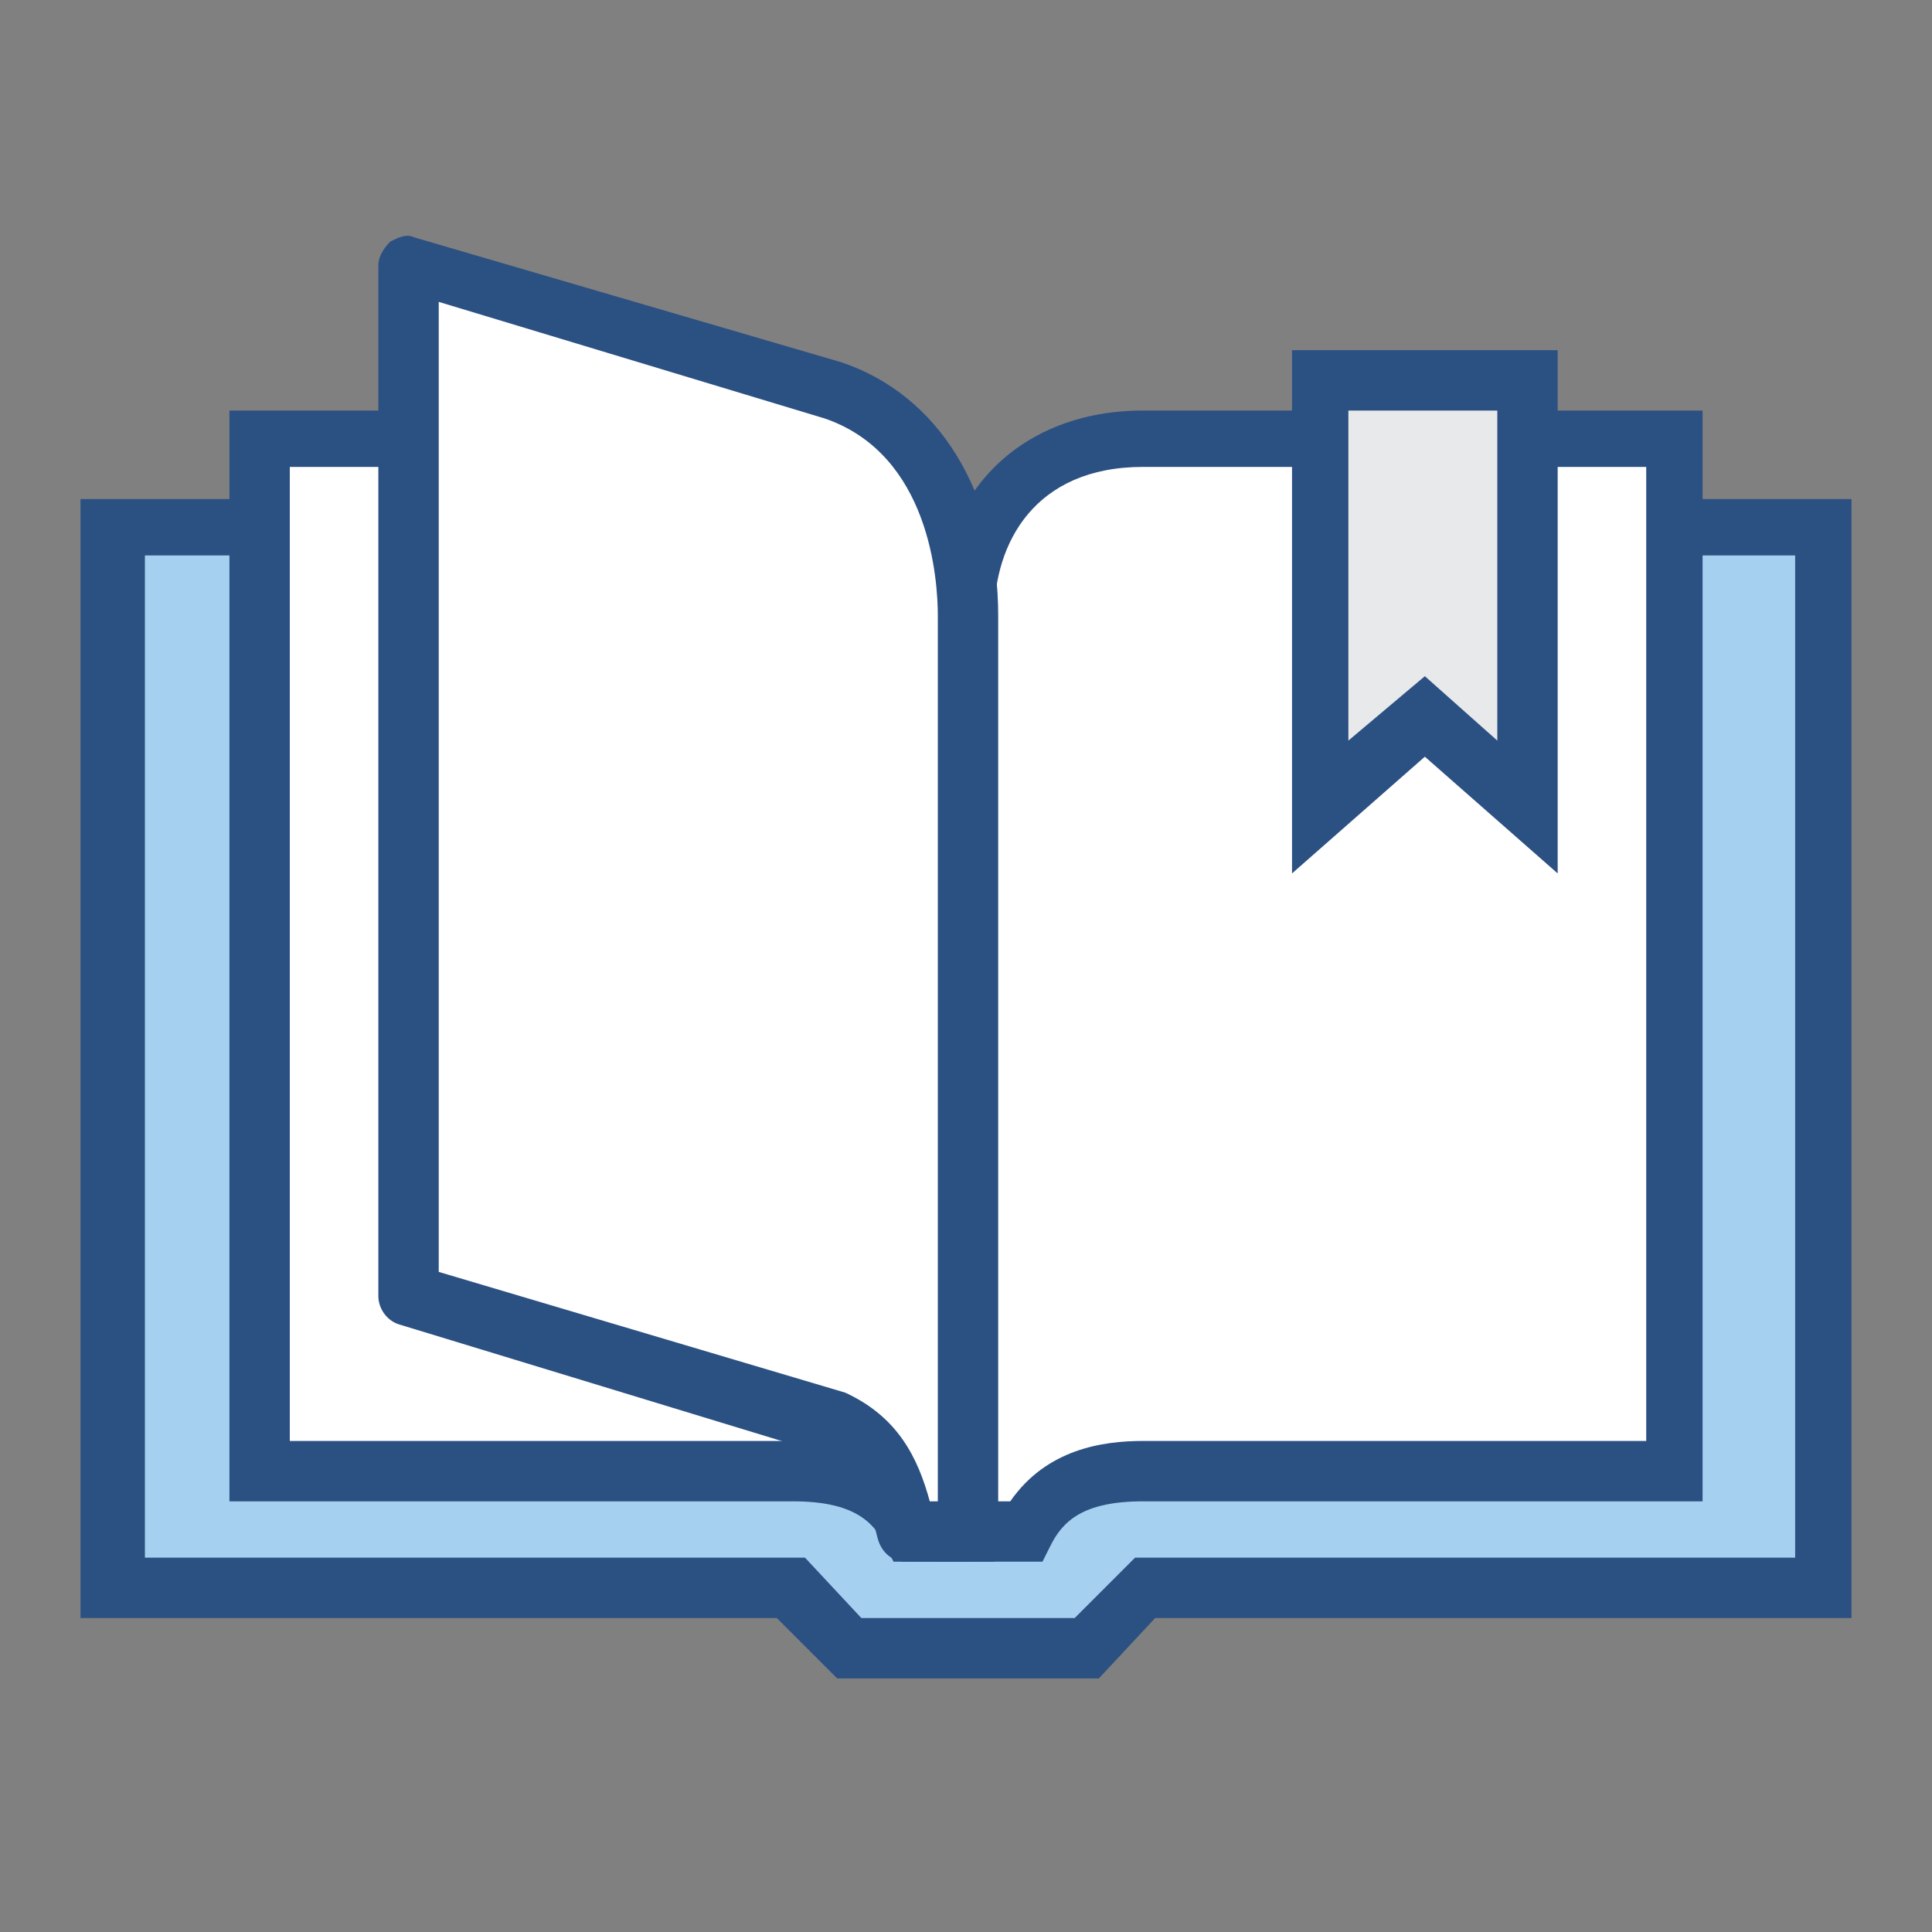 <?xml version="1.0" encoding="utf-8"?>
<!-- Generator: Adobe Illustrator 19.2.1, SVG Export Plug-In . SVG Version: 6.00 Build 0)  -->
<svg version="1.1"
	 id="svg1256" inkscape:output_extension="org.inkscape.output.svg.inkscape" inkscape:version="0.48.2 r9819" sodipodi:docname="x-office-address-book.svg" sodipodi:version="0.32" xmlns:cc="http://creativecommons.org/ns#" xmlns:dc="http://purl.org/dc/elements/1.1/" xmlns:inkscape="http://www.inkscape.org/namespaces/inkscape" xmlns:rdf="http://www.w3.org/1999/02/22-rdf-syntax-ns#" xmlns:sodipodi="http://sodipodi.sourceforge.net/DTD/sodipodi-0.dtd" xmlns:svg="http://www.w3.org/2000/svg"
	 xmlns="http://www.w3.org/2000/svg" xmlns:xlink="http://www.w3.org/1999/xlink" x="0px" y="0px" viewBox="0 0 48 48"
	 style="enable-background:new 0 0 48 48;" xml:space="preserve">
<rect x="0" y="0" width="48" height="48" fill="#808080" stroke="none"/>
<style type="text/css">
	.st0{fill:#A6D0F0;}
	.st1{fill:#2B5082;}
	.st2{fill:#FFFFFF;}
	.st3{fill:#E8E9EA;}
</style>
<defs>
	
	
		<inkscape:perspective  id="perspective58" inkscape:persp3d-origin="24 : 16 : 1" inkscape:vp_x="0 : 24 : 1" inkscape:vp_y="0 : 1000 : 0" inkscape:vp_z="48 : 24 : 1" sodipodi:type="inkscape:persp3d">
		</inkscape:perspective>
</defs>
<sodipodi:namedview  bordercolor="#666666" borderopacity="0.278" fill="#ef2929" id="base" inkscape:current-layer="layer1" inkscape:cx="24" inkscape:cy="24" inkscape:document-units="px" inkscape:grid-bbox="true" inkscape:pageopacity="0.0" inkscape:pageshadow="2" inkscape:showpageshadow="false" inkscape:window-height="723" inkscape:window-maximized="0" inkscape:window-width="1094" inkscape:window-x="0" inkscape:window-y="15" inkscape:zoom="9.5208333" pagecolor="#ffffff" showgrid="false" stroke="#cc0000">
	</sodipodi:namedview>
<g>
	<g>
		<polygon class="st0" points="45.3,39.5 28.4,39.5 26.9,41 21.1,41 19.6,39.5 2.8,39.5 2.8,13.1 45.3,13.1 		"/>
		<path class="st1" d="M27.3,41.7h-6.5l-1.5-1.5H2V12.4h44v27.8H28.7L27.3,41.7z M21.4,40.2h5.3l1.5-1.5h16.4V13.8h-41v24.9h16.4
			L21.4,40.2z"/>
	</g>
	<g>
		<path class="st2" d="M25.5,38H24V15.3c0-2.4,1.4-4.4,4.4-4.4h13.2v25.6H28.4C27,36.6,26,37,25.5,38z"/>
		<path class="st1" d="M25.9,38.8h-2.6V15.3c0-3.1,2.1-5.1,5.1-5.1h13.9v27.1H28.4c-1.5,0-2,0.5-2.3,1.1L25.9,38.8z M24.8,37.3h0.3
			c0.9-1.3,2.3-1.5,3.3-1.5h12.5V11.6H28.4c-2.7,0-3.7,1.9-3.7,3.7V37.3z"/>
	</g>
	<g>
		<path class="st2" d="M22.6,38H24V15.3c0-2.4-1.4-4.4-4.4-4.4H6.4v25.6h13.2C21,36.6,22,37,22.6,38z"/>
		<path class="st1" d="M24.8,38.8h-2.6l-0.2-0.4c-0.3-0.6-0.8-1.1-2.3-1.1H5.7V10.2h13.9c3.1,0,5.1,2.1,5.1,5.1V38.8z M23,37.3h0.3
			v-22c0-1.8-1-3.7-3.7-3.7H7.2v24.2h12.5C20.7,35.8,22.1,36,23,37.3z"/>
	</g>
	<g>
		<path class="st2" d="M22.6,38H24V15.3c0-2.4-1-4.8-3.3-5.6L10.1,6.6v25.6l10.6,3.2C22,35.9,22.3,36.8,22.6,38z"/>
		<path class="st1" d="M24,38.8h-1.5c-0.3,0-0.6-0.2-0.7-0.6c-0.3-1.2-0.5-1.8-1.4-2.1L9.9,32.9c-0.3-0.1-0.5-0.4-0.5-0.7V6.6
			c0-0.2,0.1-0.4,0.3-0.6c0.2-0.1,0.4-0.2,0.6-0.1L20.9,9c2.4,0.8,3.9,3.2,3.9,6.3V38C24.8,38.4,24.4,38.8,24,38.8z M23.1,37.3h0.2
			v-22c0-0.9-0.2-4-2.8-4.9l-9.6-2.9v24.1l10.1,3C22.3,35.2,22.8,36.2,23.1,37.3z"/>
	</g>
	<g>
		<polygon class="st3" points="37.9,20 35.4,17.8 32.8,20 32.8,9.4 37.9,9.4 		"/>
		<path class="st1" d="M38.7,21.7l-3.3-2.9l-3.3,2.9v-13h6.6V21.7z M35.4,16.8l1.8,1.6v-8.2h-3.7v8.2L35.4,16.8z"/>
	</g>
</g>
</svg>
